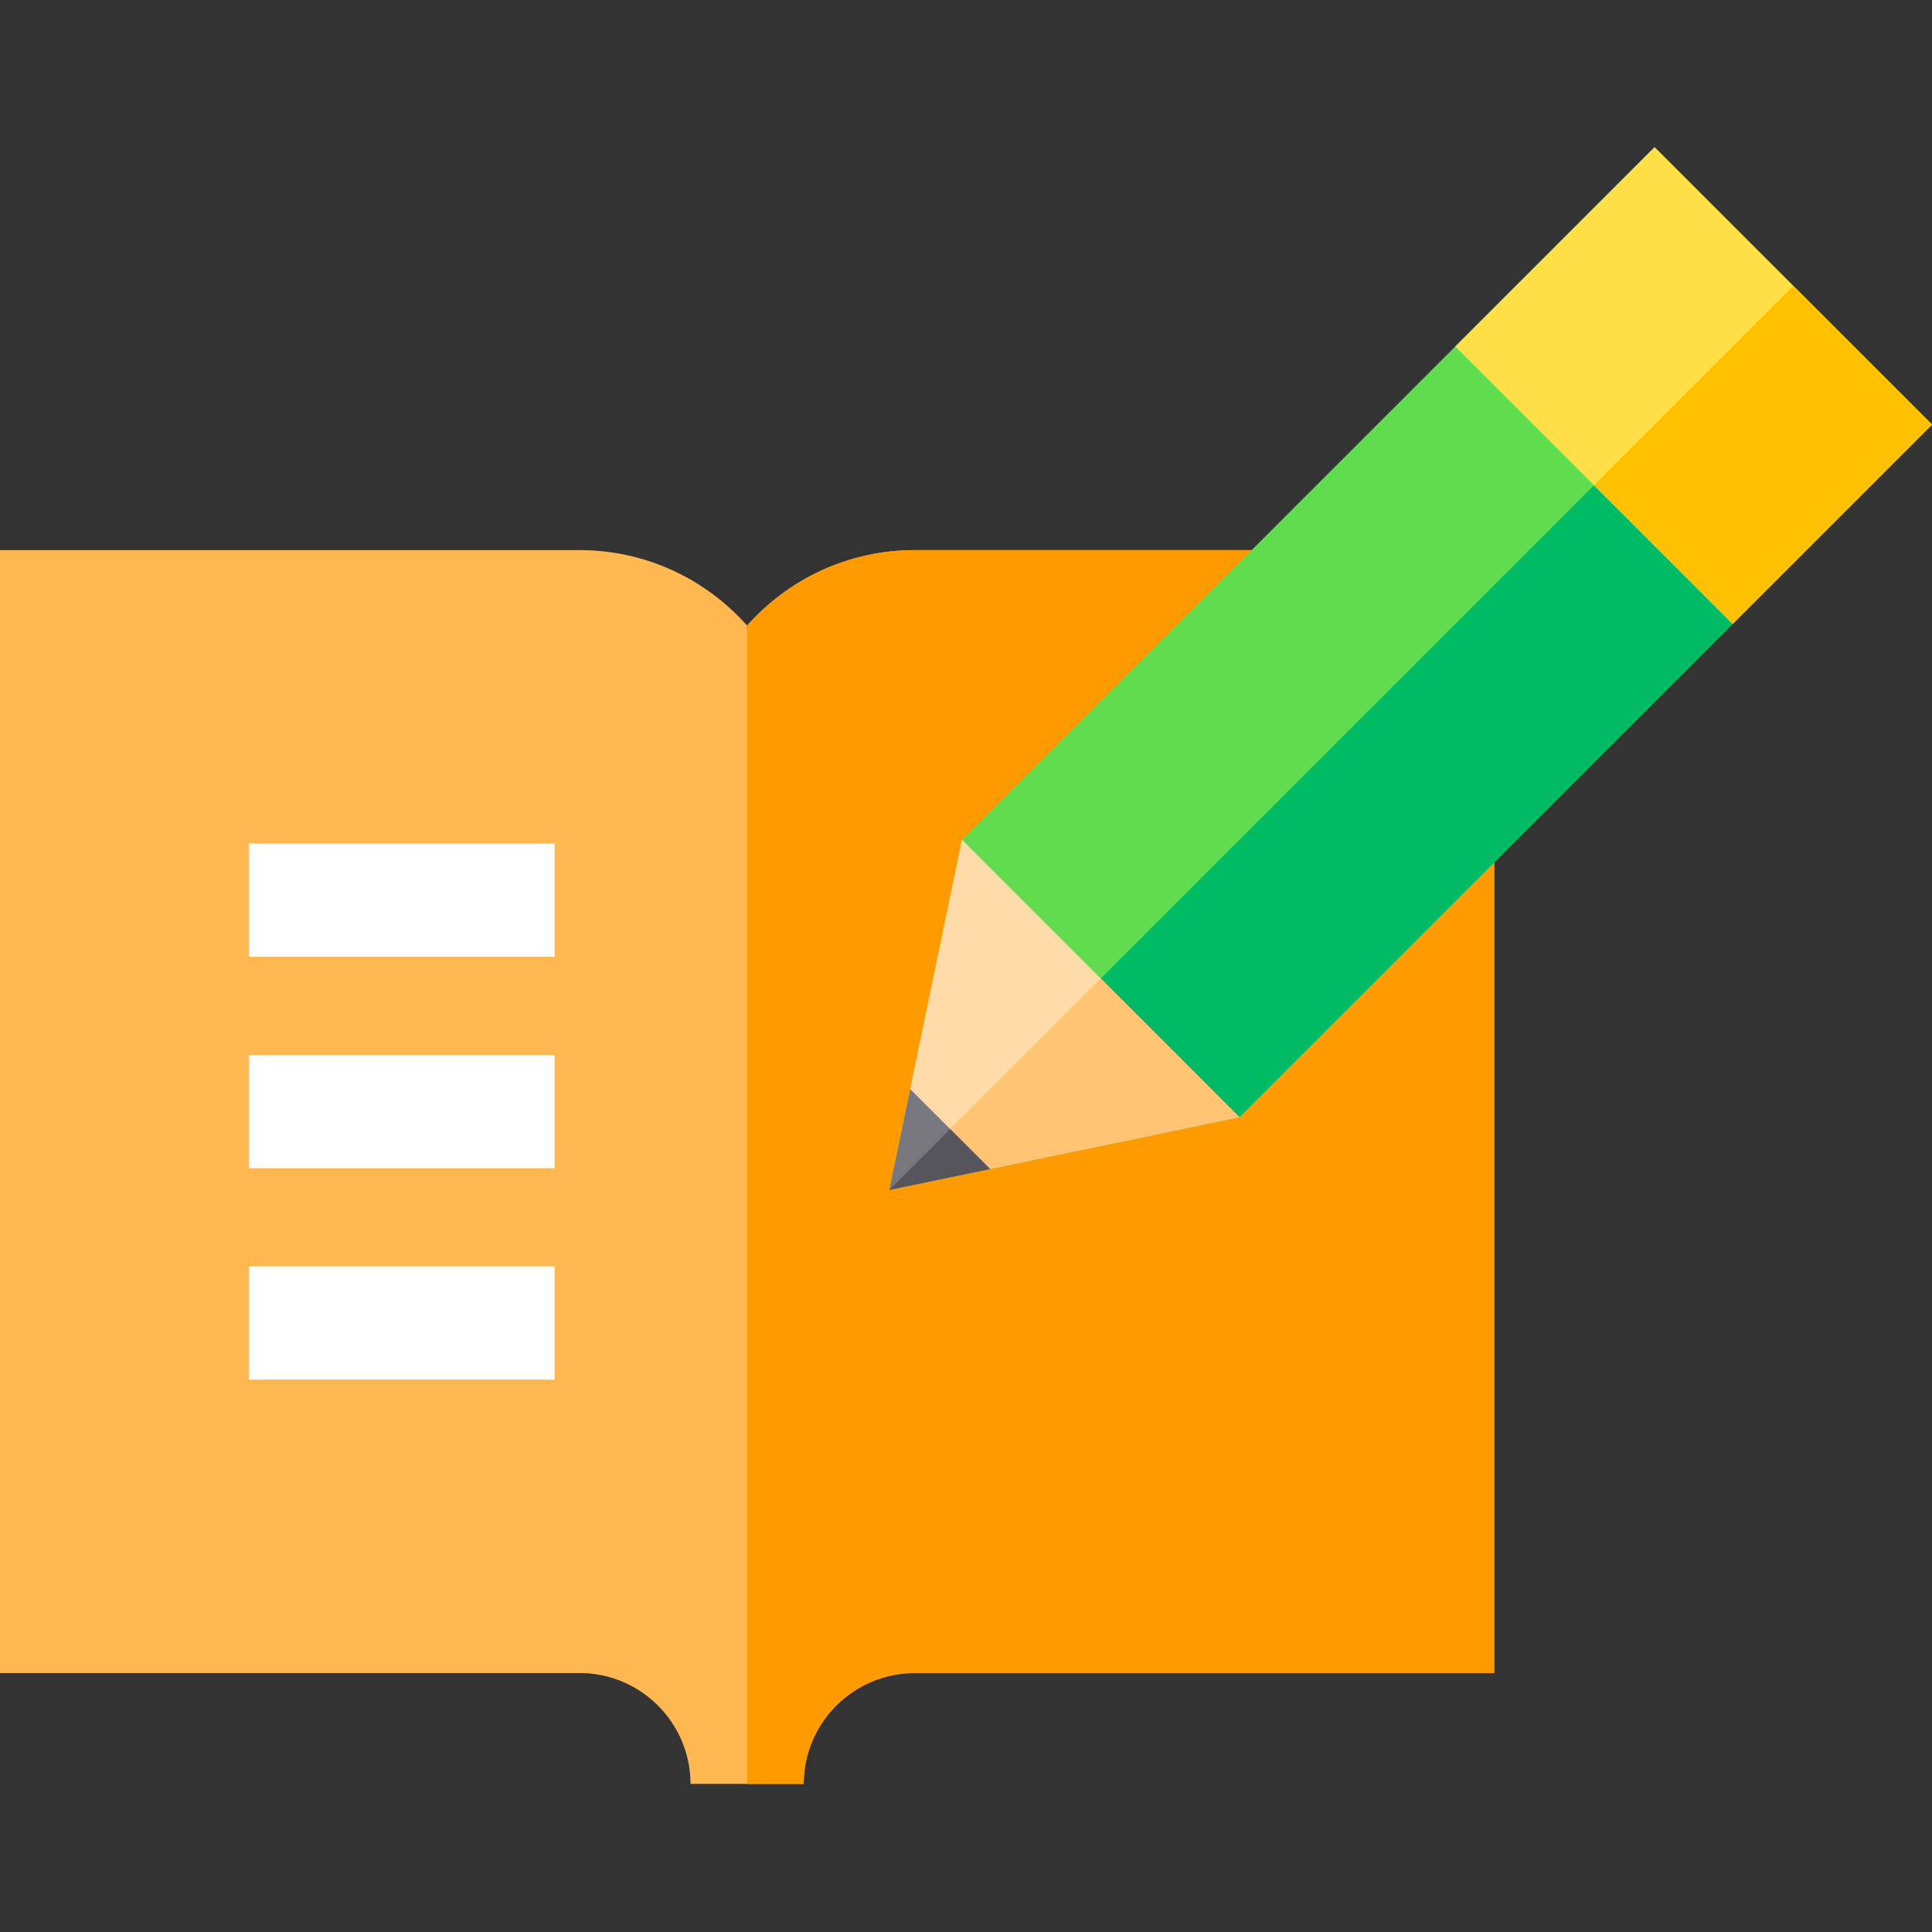 <svg height="512pt" viewBox="0 -39 512 512" width="512pt" xmlns="http://www.w3.org/2000/svg"><rect x="0" y="-39" width="512" height="512" fill="#333333" stroke="none"/><path d="m395.98 106.785v297.59h-153.59c-16.211 0-29.402 13.188-29.402 29.391h-30c0-16.203-13.188-29.391-29.387-29.391h-153.602v-297.59h153.602c17.637 0 33.5 7.738 44.387 20 10.891-12.262 26.75-20 44.402-20zm0 0" fill="#ffb74f"/><path d="m395.98 106.785v297.59h-153.59c-16.211 0-29.402 13.188-29.402 29.391h-15v-306.98c10.891-12.262 26.75-20 44.402-20zm0 0" fill="#ff9a00"/><g fill="#fff"><path d="m66 184.555h81v30h-81zm0 0"/><path d="m66 240.578h81v30h-81zm0 0"/><path d="m66 296.602h81v30h-81zm0 0"/></g><path d="m512 73.52-183.551 183.551-92.801 19.289 19.281-92.809 183.551-183.551zm0 0" fill="#60dd4e"/><path d="m512 73.52-183.551 183.551-92.801 19.289 239.598-239.598zm0 0" fill="#00bb64"/><path d="m328.449 257.07-92.801 19.289 19.281-92.809zm0 0" fill="#ffdba9"/><path d="m291.695 220.312 36.754 36.758-92.801 19.289zm0 0" fill="#ffc473"/><path d="m262.391 270.801-26.742 5.559 5.559-26.742zm0 0" fill="#78777f"/><path d="m385.645 52.836 52.836-52.832 73.516 73.516-52.836 52.836zm0 0" fill="#ffdf48"/><path d="m262.391 270.801-26.742 5.559 16.152-16.148zm0 0" fill="#57555c"/><path d="m422.406 89.602 52.836-52.836 36.754 36.754-52.836 52.836zm0 0" fill="#fec000"/></svg>